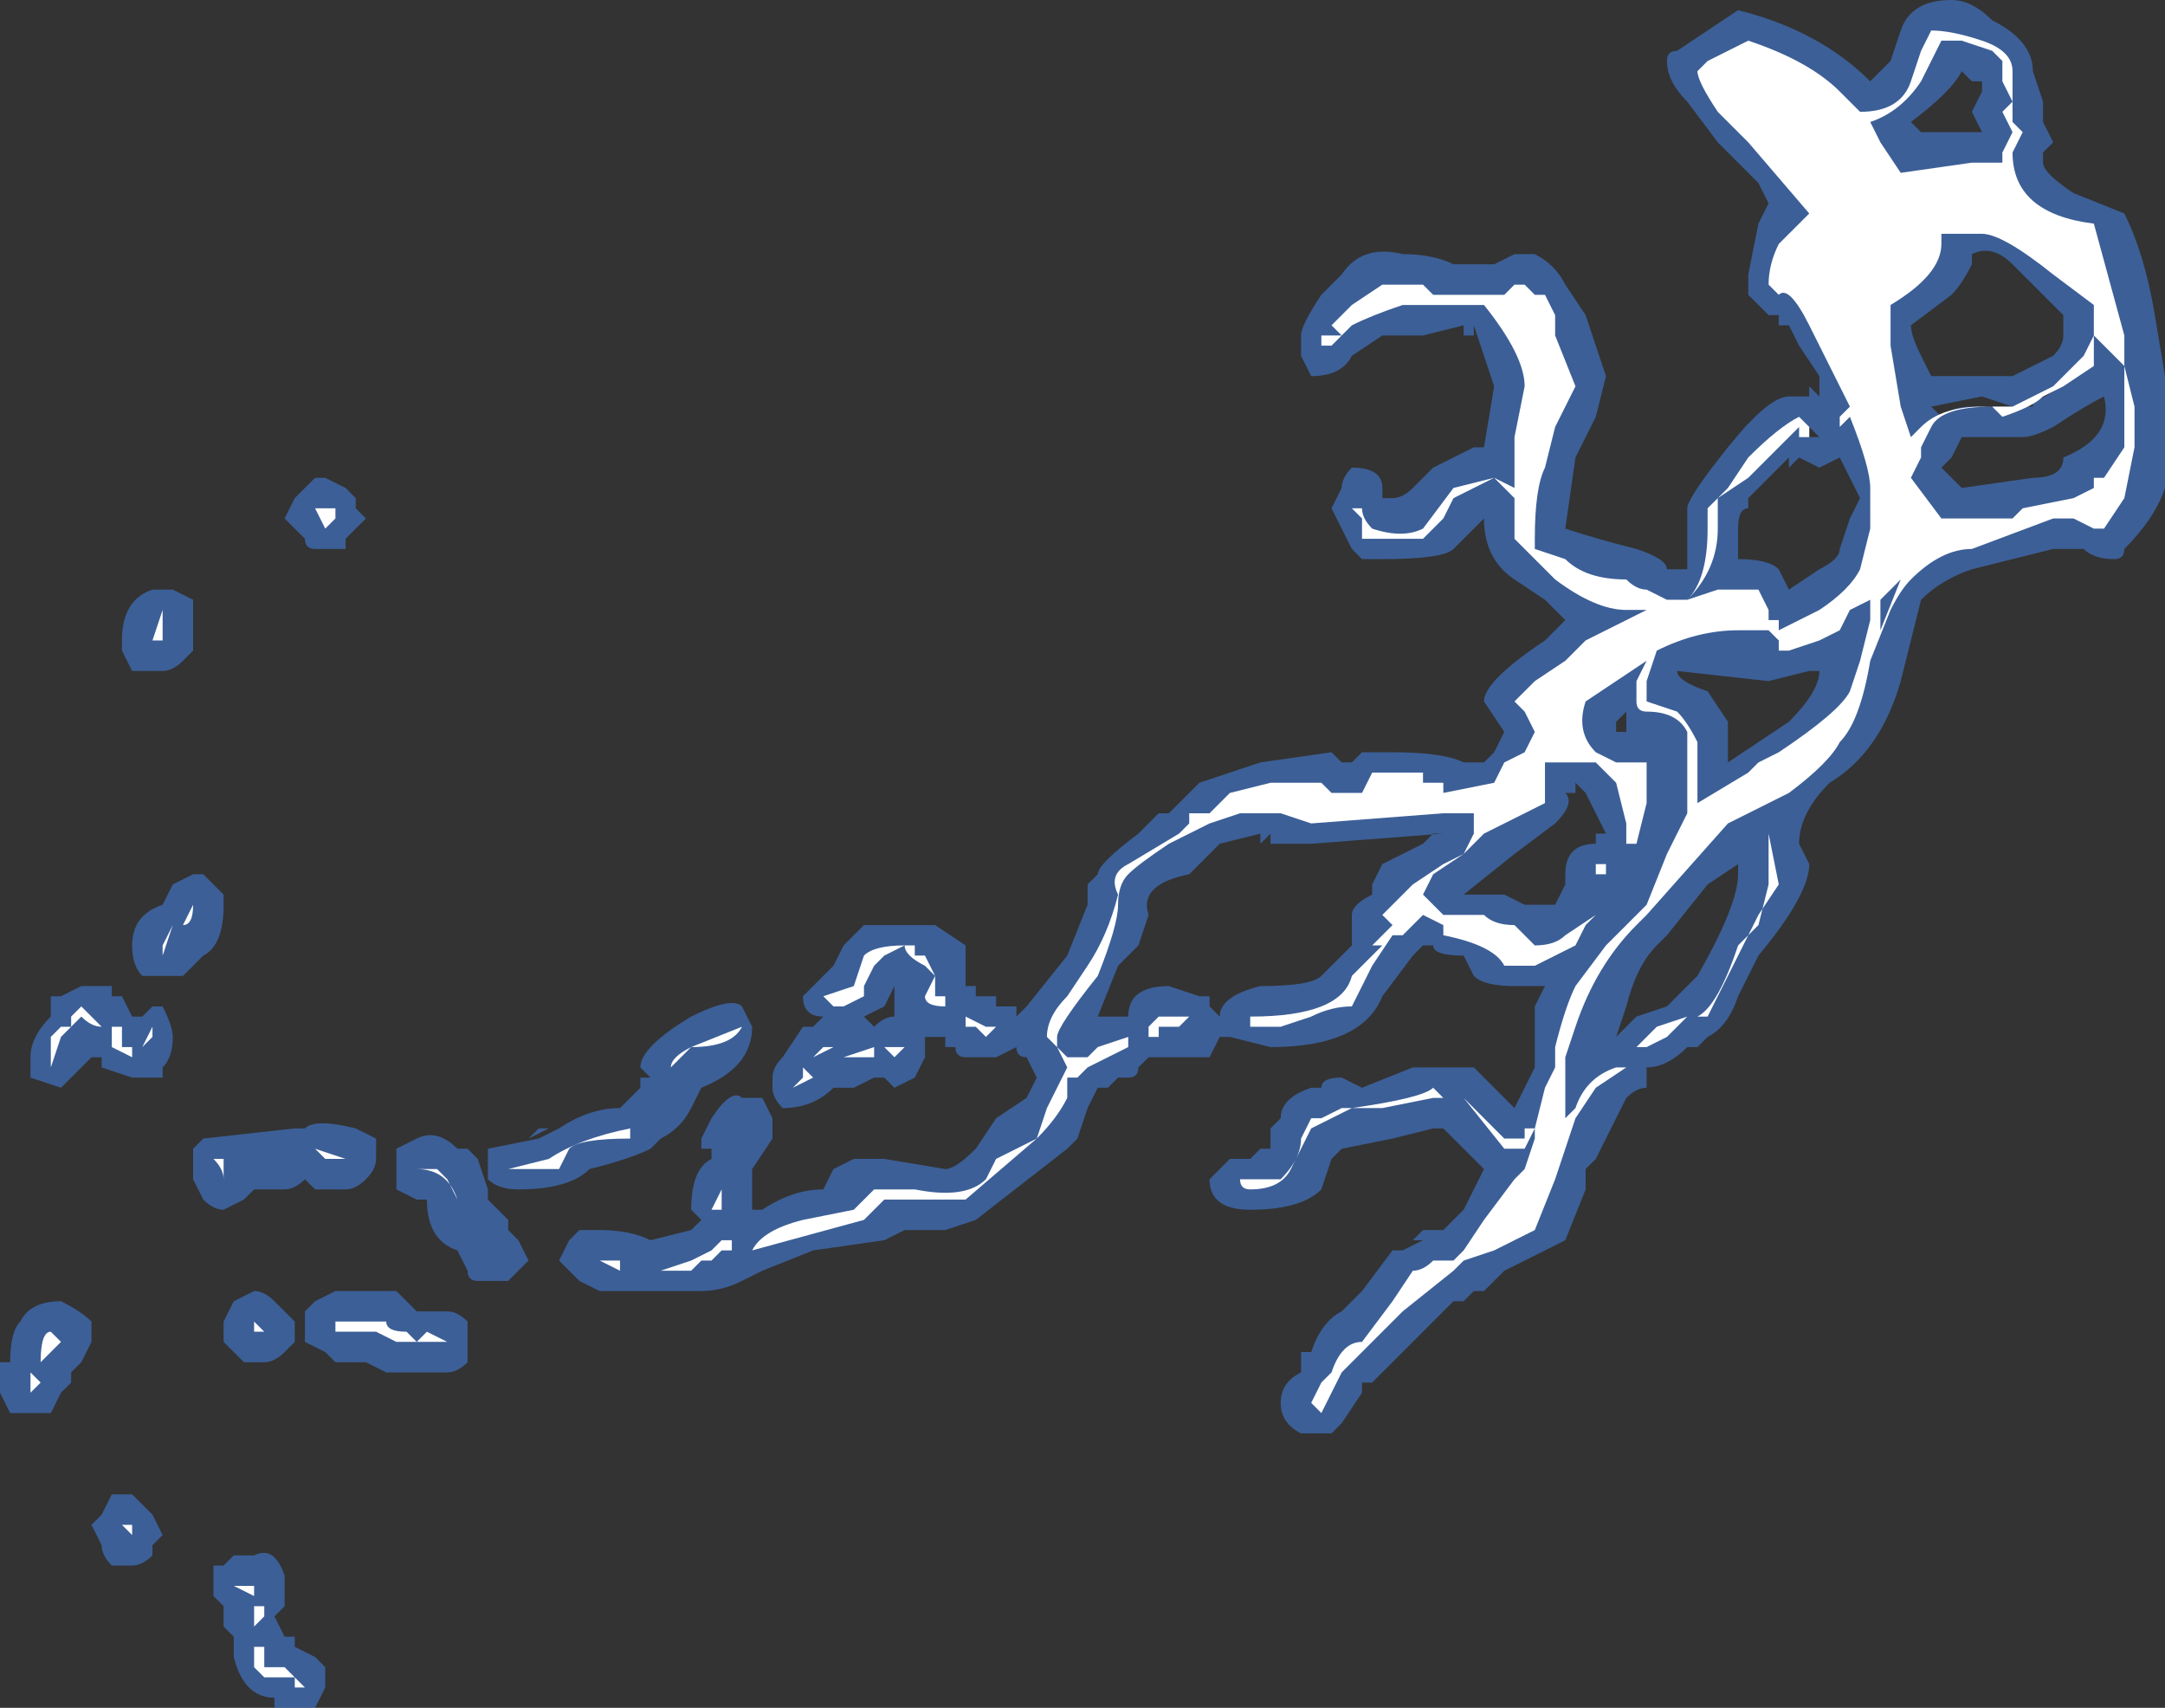 <?xml version="1.0" encoding="UTF-8" standalone="no"?>
<svg xmlns:ffdec="https://www.free-decompiler.com/flash" xmlns:xlink="http://www.w3.org/1999/xlink" ffdec:objectType="shape" height="8.4px" width="10.65px" xmlns="http://www.w3.org/2000/svg">
  <rect width="100%" height="100%" fill="#333333" stroke="none"/>
  <g transform="matrix(1.0, 0.0, 0.0, 1.0, 3.65, 9.75)">
    <path d="M6.35 -9.4 L6.4 -9.25 6.4 -9.15 6.45 -9.05 6.4 -9.0 6.4 -8.95 Q6.4 -8.9 6.55 -8.8 L6.8 -8.7 Q6.9 -8.5 6.95 -8.2 L7.0 -7.9 7.0 -7.35 Q6.95 -7.2 6.8 -7.05 6.8 -7.0 6.75 -7.0 6.65 -7.0 6.6 -7.05 L6.45 -7.05 6.05 -6.95 Q5.9 -6.9 5.8 -6.8 L5.7 -6.4 Q5.6 -6.05 5.35 -5.9 5.2 -5.75 5.2 -5.6 L5.25 -5.5 Q5.25 -5.35 5.0 -5.05 L4.9 -4.85 Q4.85 -4.7 4.75 -4.65 L4.7 -4.6 4.65 -4.6 Q4.55 -4.5 4.45 -4.5 L4.45 -4.4 Q4.4 -4.4 4.35 -4.35 L4.2 -4.05 4.15 -4.0 4.15 -3.9 4.05 -3.65 3.75 -3.5 3.65 -3.4 3.6 -3.4 3.55 -3.35 3.5 -3.35 3.1 -2.95 3.05 -2.95 3.05 -2.9 2.95 -2.75 2.9 -2.7 2.75 -2.7 Q2.65 -2.75 2.65 -2.85 2.65 -2.95 2.75 -3.0 L2.75 -3.1 2.8 -3.1 Q2.85 -3.25 2.95 -3.3 L3.05 -3.4 3.2 -3.6 3.25 -3.6 3.35 -3.65 3.3 -3.65 3.35 -3.7 3.45 -3.7 3.55 -3.8 3.65 -4.0 3.45 -4.2 3.4 -4.2 3.2 -4.15 2.95 -4.1 2.9 -4.05 2.85 -3.9 Q2.75 -3.8 2.5 -3.8 2.3 -3.8 2.3 -3.95 L2.4 -4.05 2.5 -4.05 2.55 -4.1 2.6 -4.1 2.6 -4.2 2.65 -4.25 Q2.65 -4.35 2.8 -4.4 L2.85 -4.4 Q2.85 -4.45 2.95 -4.45 L3.05 -4.4 3.3 -4.5 3.6 -4.5 3.8 -4.3 3.9 -4.5 3.9 -4.8 3.95 -4.9 3.8 -4.9 Q3.65 -4.9 3.6 -4.95 L3.55 -5.05 Q3.4 -5.05 3.4 -5.1 L3.35 -5.1 3.3 -5.05 3.15 -4.85 Q3.05 -4.6 2.6 -4.6 L2.4 -4.65 2.35 -4.65 2.3 -4.55 2.0 -4.55 1.95 -4.5 Q1.95 -4.45 1.9 -4.45 L1.85 -4.45 1.8 -4.4 1.75 -4.4 1.7 -4.3 1.65 -4.15 1.6 -4.1 1.15 -3.75 1.0 -3.7 0.8 -3.7 0.7 -3.65 0.35 -3.6 0.1 -3.5 0.0 -3.45 Q-0.1 -3.4 -0.2 -3.4 L-0.7 -3.4 -0.8 -3.45 -0.9 -3.55 -0.85 -3.65 -0.8 -3.7 -0.7 -3.7 Q-0.55 -3.7 -0.45 -3.65 L-0.25 -3.7 -0.2 -3.75 -0.25 -3.8 Q-0.25 -4.0 -0.15 -4.05 L-0.15 -4.1 -0.2 -4.1 -0.2 -4.15 -0.15 -4.25 Q-0.05 -4.4 0.0 -4.35 L0.1 -4.35 0.15 -4.25 0.15 -4.15 0.05 -4.0 0.05 -3.8 0.1 -3.8 Q0.25 -3.9 0.4 -3.9 L0.45 -4.0 0.55 -4.05 0.7 -4.05 1.0 -4.0 Q1.05 -4.0 1.15 -4.1 L1.25 -4.25 1.4 -4.35 1.45 -4.45 1.4 -4.55 Q1.35 -4.55 1.35 -4.6 L1.25 -4.55 1.1 -4.55 Q1.05 -4.55 1.05 -4.6 L1.0 -4.6 1.0 -4.65 0.9 -4.65 0.9 -4.55 0.85 -4.45 0.75 -4.4 0.7 -4.45 0.65 -4.45 0.55 -4.4 0.45 -4.4 Q0.35 -4.3 0.2 -4.3 0.15 -4.35 0.15 -4.4 L0.15 -4.45 Q0.15 -4.5 0.2 -4.55 L0.3 -4.7 0.35 -4.7 0.4 -4.75 Q0.3 -4.75 0.3 -4.85 L0.45 -5.0 0.5 -5.1 0.6 -5.2 0.95 -5.2 1.1 -5.1 1.1 -4.9 1.15 -4.9 1.15 -4.85 1.25 -4.85 1.25 -4.8 1.35 -4.8 1.35 -4.75 1.4 -4.8 1.6 -5.05 1.7 -5.3 1.7 -5.4 1.75 -5.45 Q1.75 -5.5 1.95 -5.65 L2.05 -5.75 2.1 -5.75 2.25 -5.9 2.55 -6.0 2.9 -6.05 2.95 -6.0 3.0 -6.0 3.05 -6.05 3.2 -6.05 Q3.45 -6.05 3.55 -6.0 L3.65 -6.0 3.7 -6.05 3.75 -6.15 3.65 -6.3 Q3.65 -6.4 3.95 -6.6 L4.05 -6.7 3.95 -6.8 3.8 -6.9 Q3.65 -7.0 3.65 -7.2 L3.5 -7.05 Q3.45 -7.0 3.15 -7.0 L3.05 -7.0 3.0 -7.05 2.9 -7.25 2.95 -7.35 Q2.95 -7.4 3.0 -7.45 3.15 -7.45 3.15 -7.35 L3.15 -7.3 3.2 -7.3 Q3.25 -7.3 3.3 -7.35 L3.4 -7.45 3.6 -7.55 3.65 -7.55 3.7 -7.85 3.6 -8.15 3.6 -8.1 3.55 -8.1 3.55 -8.15 3.35 -8.1 3.15 -8.1 3.0 -8.0 Q2.95 -7.9 2.8 -7.9 L2.75 -8.0 2.75 -8.1 Q2.75 -8.15 2.85 -8.3 L2.95 -8.4 Q3.05 -8.55 3.25 -8.5 3.4 -8.5 3.5 -8.45 L3.7 -8.45 3.8 -8.5 3.9 -8.5 Q4.0 -8.45 4.05 -8.35 L4.15 -8.2 4.25 -7.9 4.2 -7.7 4.1 -7.5 4.05 -7.15 Q4.2 -7.1 4.4 -7.05 4.55 -7.0 4.55 -6.95 L4.65 -6.95 4.65 -7.25 Q4.65 -7.3 4.85 -7.55 5.05 -7.8 5.15 -7.8 L5.25 -7.8 5.25 -7.85 5.3 -7.8 5.3 -7.9 5.2 -8.05 5.15 -8.15 5.1 -8.15 5.1 -8.2 5.05 -8.2 4.95 -8.3 4.95 -8.4 5.0 -8.65 5.05 -8.75 5.0 -8.85 4.8 -9.05 4.65 -9.25 Q4.55 -9.35 4.55 -9.45 4.55 -9.5 4.6 -9.5 L4.9 -9.7 Q5.3 -9.6 5.55 -9.35 L5.65 -9.45 5.7 -9.6 Q5.75 -9.75 5.95 -9.75 6.05 -9.75 6.15 -9.65 6.35 -9.55 6.35 -9.4 M6.0 -9.4 Q5.95 -9.3 5.75 -9.15 L5.8 -9.1 6.1 -9.1 6.05 -9.2 6.1 -9.3 6.1 -9.35 6.05 -9.35 6.0 -9.4 M6.6 -7.95 L6.55 -7.9 6.4 -7.8 6.35 -7.8 6.35 -7.75 6.3 -7.75 Q6.45 -7.8 6.6 -7.95 M6.05 -8.45 Q6.0 -8.35 5.95 -8.3 L5.75 -8.15 Q5.75 -8.1 5.8 -8.0 L5.85 -7.9 6.25 -7.9 6.45 -8.0 Q6.5 -8.05 6.5 -8.1 L6.5 -8.2 6.25 -8.45 Q6.15 -8.55 6.05 -8.5 L6.05 -8.45 M6.5 -8.05 L6.5 -8.05 M6.25 -7.75 L6.1 -7.8 5.85 -7.75 5.9 -7.7 Q5.95 -7.75 6.05 -7.75 L6.25 -7.75 M6.3 -7.6 L6.0 -7.6 5.95 -7.5 5.9 -7.45 6.0 -7.35 6.35 -7.4 Q6.5 -7.4 6.5 -7.5 6.75 -7.6 6.7 -7.8 6.6 -7.75 6.45 -7.65 6.35 -7.6 6.3 -7.6 M4.9 -8.95 L4.9 -8.95 M3.7 -7.85 L3.7 -7.85 M4.9 -7.15 L4.9 -7.0 Q5.05 -7.0 5.1 -6.95 L5.15 -6.85 5.3 -6.95 Q5.4 -7.0 5.4 -7.05 L5.45 -7.2 5.5 -7.3 5.4 -7.5 5.3 -7.45 5.2 -7.5 5.15 -7.45 5.15 -7.5 4.95 -7.3 4.95 -7.25 Q4.9 -7.25 4.9 -7.15 M4.75 -7.25 L4.75 -7.25 M5.25 -7.6 L5.3 -7.6 5.25 -7.65 5.25 -7.6 M5.25 -6.45 L5.05 -6.4 4.6 -6.45 Q4.6 -6.4 4.75 -6.35 L4.85 -6.2 4.85 -6.0 Q5.0 -6.1 5.15 -6.2 5.3 -6.35 5.3 -6.45 L5.25 -6.45 M5.7 -6.5 L5.7 -6.5 M4.35 -6.15 L4.35 -6.25 4.3 -6.2 4.3 -6.15 4.35 -6.15 M4.9 -5.5 L4.75 -5.4 4.55 -5.15 4.5 -5.1 Q4.4 -5.0 4.35 -4.8 L4.3 -4.65 4.4 -4.75 4.55 -4.8 4.7 -4.95 Q4.9 -5.3 4.9 -5.45 L4.9 -5.5 M3.85 -6.85 L3.85 -6.85 M3.1 -5.4 L3.15 -5.5 3.35 -5.6 3.4 -5.65 3.45 -5.65 2.8 -5.6 2.6 -5.6 2.6 -5.65 2.55 -5.6 2.55 -5.65 2.35 -5.6 2.2 -5.45 Q1.95 -5.4 2.0 -5.25 L1.95 -5.1 1.85 -5.0 1.75 -4.75 1.9 -4.75 Q1.9 -4.9 2.1 -4.9 L2.25 -4.85 2.3 -4.85 2.3 -4.8 2.35 -4.75 Q2.35 -4.85 2.55 -4.9 2.8 -4.9 2.85 -4.95 L3.0 -5.1 3.0 -5.25 Q3.0 -5.3 3.1 -5.35 L3.1 -5.4 M3.55 -5.35 L3.75 -5.35 3.85 -5.3 4.0 -5.3 4.05 -5.4 4.05 -5.45 Q4.05 -5.6 4.2 -5.6 L4.2 -5.65 4.25 -5.65 4.15 -5.85 4.1 -5.9 4.1 -5.85 4.05 -5.85 Q4.1 -5.8 4.0 -5.7 L3.8 -5.55 3.55 -5.35 M3.9 -4.55 L3.9 -4.55 M3.9 -4.6 L3.9 -4.6 M1.7 -5.35 L1.7 -5.35 M2.2 -5.85 L2.2 -5.85 M2.6 -5.65 L2.6 -5.65 M0.75 -4.9 L0.7 -4.8 0.6 -4.75 0.65 -4.7 Q0.7 -4.75 0.75 -4.75 L0.75 -4.9 0.75 -4.9 M0.05 -4.7 Q0.05 -4.5 -0.2 -4.4 L-0.25 -4.3 Q-0.3 -4.2 -0.4 -4.15 L-0.45 -4.1 Q-0.55 -4.05 -0.75 -4.0 L-0.75 -4.0 Q-0.85 -3.9 -1.1 -3.9 -1.2 -3.9 -1.25 -3.95 L-1.25 -4.1 -1.0 -4.15 -0.9 -4.2 Q-0.75 -4.3 -0.6 -4.3 L-0.5 -4.4 -0.5 -4.45 -0.45 -4.45 -0.5 -4.5 Q-0.5 -4.6 -0.25 -4.75 -0.05 -4.85 0.0 -4.8 L0.05 -4.7 M2.5 -4.6 L2.5 -4.6 M6.05 -6.9 L6.05 -6.9 M-2.25 -7.2 L-2.2 -7.3 -2.1 -7.4 -2.05 -7.4 -1.95 -7.35 -1.9 -7.3 -1.9 -7.25 -1.85 -7.2 -1.95 -7.1 -1.95 -7.05 Q-2.0 -7.05 -2.05 -7.05 L-2.1 -7.05 Q-2.15 -7.05 -2.15 -7.1 L-2.25 -7.2 M-2.75 -6.5 Q-2.8 -6.45 -2.85 -6.45 L-3.0 -6.45 -3.05 -6.55 -3.05 -6.6 Q-3.05 -6.8 -2.9 -6.85 L-2.8 -6.85 -2.7 -6.8 -2.7 -6.55 -2.75 -6.5 M-2.7 -5.45 L-2.65 -5.45 -2.55 -5.35 -2.55 -5.3 Q-2.55 -5.1 -2.65 -5.05 L-2.75 -4.95 -2.95 -4.95 Q-3.0 -5.0 -3.0 -5.1 -3.0 -5.25 -2.85 -5.3 L-2.8 -5.4 -2.7 -5.45 M-2.8 -4.65 Q-2.8 -4.55 -2.85 -4.5 L-2.85 -4.45 -3.0 -4.45 -3.15 -4.5 -3.15 -4.55 -3.2 -4.55 -3.35 -4.4 -3.5 -4.45 -3.5 -4.55 Q-3.5 -4.65 -3.4 -4.75 L-3.4 -4.85 -3.35 -4.85 -3.25 -4.9 -3.1 -4.9 -3.1 -4.85 -3.05 -4.85 -3.0 -4.75 -2.95 -4.75 -2.9 -4.8 -2.85 -4.8 Q-2.8 -4.7 -2.8 -4.65 M-2.2 -4.2 L-2.15 -4.2 Q-2.1 -4.25 -1.9 -4.2 L-1.8 -4.15 -1.8 -4.05 Q-1.8 -4.0 -1.85 -3.95 -1.9 -3.9 -1.95 -3.9 L-2.1 -3.9 -2.15 -3.95 Q-2.2 -3.9 -2.25 -3.9 L-2.4 -3.9 -2.45 -3.85 -2.55 -3.8 Q-2.6 -3.8 -2.65 -3.85 L-2.7 -3.95 -2.7 -4.1 -2.65 -4.15 -2.2 -4.2 M-1.6 -4.15 Q-1.5 -4.2 -1.4 -4.1 L-1.35 -4.1 -1.3 -4.05 -1.25 -3.9 -1.25 -3.85 -1.15 -3.75 -1.15 -3.7 -1.1 -3.65 -1.05 -3.55 -1.15 -3.45 -1.3 -3.45 Q-1.35 -3.45 -1.35 -3.5 L-1.4 -3.6 Q-1.55 -3.65 -1.55 -3.85 L-1.6 -3.85 -1.7 -3.9 -1.7 -4.1 -1.6 -4.15 M-1.05 -4.15 L-1.0 -4.2 -0.95 -4.2 -1.05 -4.15 M-3.2 -3.15 L-3.25 -3.05 -3.3 -3.0 -3.3 -2.95 -3.35 -2.9 -3.4 -2.8 -3.6 -2.8 -3.65 -2.9 -3.65 -3.05 -3.6 -3.05 Q-3.6 -3.2 -3.55 -3.25 -3.5 -3.35 -3.35 -3.35 -3.25 -3.3 -3.2 -3.25 L-3.2 -3.15 M-3.2 -2.25 L-3.15 -2.3 -3.1 -2.4 -3.0 -2.4 -2.9 -2.3 -2.85 -2.2 -2.9 -2.15 -2.9 -2.1 Q-2.95 -2.05 -3.0 -2.05 L-3.1 -2.05 Q-3.15 -2.1 -3.15 -2.15 L-3.2 -2.25 M-1.35 -3.15 Q-1.35 -3.1 -1.35 -3.05 -1.4 -3.0 -1.45 -3.0 L-1.75 -3.0 -1.85 -3.05 -2.0 -3.05 -2.05 -3.1 -2.15 -3.15 -2.15 -3.3 -2.1 -3.35 -2.0 -3.4 -1.7 -3.4 -1.6 -3.3 -1.45 -3.3 Q-1.4 -3.3 -1.35 -3.25 L-1.35 -3.15 M-2.4 -3.4 Q-2.35 -3.4 -2.3 -3.35 L-2.2 -3.25 -2.2 -3.15 -2.25 -3.1 Q-2.3 -3.05 -2.35 -3.05 L-2.45 -3.05 -2.55 -3.15 -2.55 -3.25 -2.5 -3.35 -2.4 -3.4 M-2.55 -2.05 L-2.5 -2.1 -2.4 -2.1 Q-2.3 -2.15 -2.25 -2.0 L-2.25 -1.85 -2.3 -1.8 -2.25 -1.7 -2.2 -1.7 -2.2 -1.65 -2.1 -1.6 -2.05 -1.55 -2.05 -1.45 -2.1 -1.35 -2.3 -1.35 -2.3 -1.4 Q-2.45 -1.4 -2.5 -1.6 L-2.5 -1.7 -2.55 -1.75 -2.55 -1.85 -2.6 -1.9 -2.6 -2.05 -2.55 -2.05" fill="#437edb" fill-opacity="0.6" fill-rule="evenodd" stroke="none"/>
    <path d="M6.2 -9.45 L6.15 -9.5 6.0 -9.55 5.9 -9.55 5.8 -9.35 Q5.7 -9.2 5.55 -9.15 L5.6 -9.05 5.7 -8.9 6.05 -8.95 6.2 -8.95 6.2 -9.0 6.25 -9.1 6.2 -9.2 6.25 -9.25 6.2 -9.35 6.2 -9.45 M6.25 -9.3 L6.25 -9.15 6.3 -9.1 6.25 -9.0 Q6.25 -8.7 6.65 -8.65 L6.8 -8.1 6.8 -7.95 6.85 -7.75 6.85 -7.55 6.8 -7.3 6.7 -7.15 6.65 -7.15 6.55 -7.2 6.45 -7.2 6.05 -7.05 Q5.9 -7.05 5.75 -6.9 5.7 -6.85 5.65 -6.75 L5.55 -6.5 Q5.5 -6.2 5.4 -6.1 5.35 -6.0 5.15 -5.85 L5.05 -5.8 5.05 -5.65 5.1 -5.4 5.0 -5.25 4.75 -4.75 4.7 -4.75 Q4.8 -4.8 4.9 -5.1 L5.0 -5.2 5.05 -5.4 5.05 -5.8 4.85 -5.7 4.45 -5.25 4.4 -5.2 Q4.2 -5.0 4.1 -4.7 L4.05 -4.55 4.05 -4.25 4.1 -4.3 Q4.15 -4.45 4.3 -4.5 L4.35 -4.5 4.2 -4.4 4.1 -4.25 4.0 -3.95 3.9 -3.7 3.7 -3.6 3.55 -3.55 3.5 -3.5 3.25 -3.3 2.95 -3.0 2.85 -2.8 2.8 -2.85 2.85 -2.95 2.9 -3.0 Q2.95 -3.15 3.05 -3.15 L3.2 -3.35 3.3 -3.5 Q3.35 -3.5 3.4 -3.55 L3.5 -3.55 3.55 -3.6 3.65 -3.75 3.8 -3.95 3.85 -4.0 3.9 -4.15 3.9 -4.2 3.85 -4.1 3.75 -4.1 3.55 -4.35 3.4 -4.35 3.15 -4.3 3.0 -4.3 2.8 -4.2 2.7 -4.0 Q2.65 -3.9 2.5 -3.9 2.45 -3.9 2.45 -3.95 L2.65 -3.95 Q2.75 -4.05 2.75 -4.15 L2.8 -4.25 2.85 -4.25 2.95 -4.3 3.0 -4.3 Q3.35 -4.35 3.4 -4.4 L3.45 -4.35 3.55 -4.35 Q3.6 -4.3 3.65 -4.25 L3.75 -4.15 3.85 -4.15 3.85 -4.2 3.9 -4.2 3.95 -4.4 4.0 -4.5 4.0 -4.6 Q4.05 -4.8 4.1 -4.9 L4.25 -5.1 4.45 -5.3 4.55 -5.55 4.65 -5.75 4.65 -6.15 Q4.6 -6.25 4.45 -6.25 4.4 -6.25 4.4 -6.3 L4.4 -6.4 4.45 -6.5 4.15 -6.3 Q4.1 -6.15 4.2 -6.05 L4.3 -6.0 4.45 -6.0 4.45 -5.8 4.4 -5.6 4.35 -5.6 4.35 -5.7 4.3 -5.9 4.2 -6.0 3.95 -6.0 3.95 -5.8 3.65 -5.65 3.55 -5.55 3.4 -5.45 3.35 -5.35 3.45 -5.25 3.65 -5.25 Q3.7 -5.2 3.8 -5.2 L3.9 -5.1 Q4.0 -5.1 4.05 -5.15 L4.2 -5.25 4.15 -5.2 4.1 -5.1 3.9 -5.0 3.75 -5.0 Q3.7 -5.1 3.45 -5.15 L3.45 -5.2 3.35 -5.25 3.25 -5.15 3.2 -5.15 3.1 -5.0 3.0 -4.8 Q2.9 -4.8 2.8 -4.75 L2.65 -4.7 2.5 -4.7 2.5 -4.75 Q2.95 -4.75 3.0 -4.95 L3.15 -5.1 3.1 -5.1 3.2 -5.2 3.15 -5.25 3.3 -5.4 3.45 -5.5 3.55 -5.55 3.6 -5.65 Q3.6 -5.7 3.6 -5.75 L3.45 -5.75 2.8 -5.7 2.65 -5.75 2.45 -5.75 2.3 -5.7 2.1 -5.6 Q1.95 -5.5 1.9 -5.45 1.85 -5.4 1.85 -5.3 1.85 -5.2 1.75 -4.95 1.55 -4.7 1.55 -4.65 L1.55 -4.6 1.6 -4.55 1.7 -4.55 1.75 -4.6 1.9 -4.65 1.9 -4.6 1.7 -4.5 1.65 -4.45 1.6 -4.45 1.6 -4.35 Q1.55 -4.25 1.45 -4.15 L1.1 -3.85 0.7 -3.85 0.6 -3.75 0.05 -3.6 Q0.1 -3.7 0.3 -3.75 L0.55 -3.8 0.65 -3.9 0.85 -3.9 Q1.1 -3.85 1.2 -3.95 L1.25 -4.05 1.45 -4.15 1.5 -4.3 1.6 -4.5 1.55 -4.6 1.5 -4.65 Q1.5 -4.75 1.6 -4.85 L1.7 -5.0 Q1.8 -5.15 1.85 -5.35 1.8 -5.45 1.9 -5.5 L2.15 -5.65 2.2 -5.7 2.2 -5.75 2.3 -5.75 2.4 -5.85 2.6 -5.9 2.85 -5.9 2.9 -5.85 3.05 -5.85 3.1 -5.95 3.35 -5.95 3.35 -5.9 3.45 -5.9 3.45 -5.85 3.7 -5.9 3.75 -6.0 3.85 -6.05 3.9 -6.15 3.85 -6.25 3.8 -6.3 3.9 -6.4 4.05 -6.5 4.15 -6.6 4.45 -6.75 4.35 -6.75 Q4.2 -6.75 4.0 -6.9 L3.9 -7.0 Q3.85 -7.05 3.8 -7.1 3.8 -7.15 3.8 -7.3 L3.7 -7.4 3.5 -7.3 3.45 -7.2 3.35 -7.1 3.05 -7.1 3.05 -7.2 3.0 -7.25 3.05 -7.25 Q3.05 -7.2 3.1 -7.15 3.25 -7.1 3.35 -7.15 L3.5 -7.35 3.7 -7.4 3.8 -7.35 3.8 -7.6 3.85 -7.85 Q3.85 -8.0 3.65 -8.25 L3.25 -8.25 Q3.1 -8.2 3.0 -8.15 L2.9 -8.05 2.85 -8.05 2.85 -8.1 2.95 -8.1 2.9 -8.15 3.0 -8.25 3.15 -8.35 3.35 -8.35 3.4 -8.3 3.75 -8.3 3.8 -8.35 3.85 -8.35 3.9 -8.3 3.95 -8.3 4.0 -8.2 4.0 -8.1 4.1 -7.85 4.0 -7.65 3.95 -7.45 Q3.9 -7.35 3.9 -7.1 L3.9 -7.05 4.05 -7.0 Q4.15 -6.9 4.35 -6.9 4.4 -6.85 4.45 -6.85 L4.55 -6.8 4.65 -6.8 Q4.75 -6.9 4.75 -7.15 L4.75 -7.25 4.85 -7.35 4.95 -7.5 Q5.1 -7.65 5.2 -7.7 L5.25 -7.65 5.25 -7.6 5.2 -7.6 5.2 -7.65 4.95 -7.4 4.8 -7.3 4.8 -7.15 Q4.8 -6.95 4.65 -6.8 L4.8 -6.85 5.0 -6.85 5.05 -6.75 5.05 -6.7 5.1 -6.7 5.1 -6.65 5.3 -6.75 Q5.45 -6.85 5.5 -6.95 L5.55 -7.15 5.55 -7.35 Q5.55 -7.45 5.45 -7.7 L5.4 -7.65 5.4 -7.7 5.45 -7.75 5.25 -8.15 Q5.15 -8.35 5.1 -8.3 L5.05 -8.35 Q5.05 -8.45 5.1 -8.55 L5.15 -8.6 5.25 -8.7 4.95 -9.05 4.8 -9.2 Q4.7 -9.35 4.7 -9.4 L4.75 -9.45 4.95 -9.55 Q5.25 -9.45 5.4 -9.3 L5.5 -9.2 Q5.7 -9.2 5.75 -9.35 L5.8 -9.5 5.85 -9.6 Q5.95 -9.6 6.1 -9.55 6.25 -9.5 6.25 -9.4 L6.25 -9.3 M6.65 -8.1 L6.65 -8.25 6.45 -8.4 Q6.2 -8.6 6.1 -8.6 L5.9 -8.6 5.9 -8.55 Q5.9 -8.4 5.65 -8.25 L5.65 -8.05 5.7 -7.75 5.75 -7.6 5.8 -7.65 Q5.9 -7.75 6.1 -7.75 L6.25 -7.75 6.45 -7.85 6.6 -8.0 6.65 -8.1 6.65 -7.95 6.5 -7.85 6.4 -7.8 Q6.35 -7.75 6.2 -7.7 L6.15 -7.75 Q5.9 -7.75 5.85 -7.65 L5.8 -7.55 5.8 -7.5 5.75 -7.4 5.9 -7.2 6.25 -7.2 6.3 -7.25 6.55 -7.3 6.65 -7.35 6.65 -7.4 6.7 -7.4 6.8 -7.55 6.8 -7.95 6.65 -8.1 M6.65 -8.15 L6.65 -8.15 M3.4 -8.25 L3.4 -8.25 M5.6 -6.65 L5.7 -6.9 5.6 -6.8 5.6 -6.65 M5.55 -6.8 L5.45 -6.75 5.4 -6.65 5.3 -6.6 5.15 -6.55 5.1 -6.55 5.1 -6.6 5.05 -6.65 4.9 -6.65 Q4.7 -6.65 4.5 -6.55 L4.45 -6.4 4.45 -6.3 4.6 -6.25 Q4.65 -6.2 4.7 -6.1 L4.7 -5.8 4.95 -5.95 5.0 -6.0 5.1 -6.05 Q5.4 -6.25 5.45 -6.35 L5.5 -6.5 5.55 -6.7 5.55 -6.8 M4.5 -6.75 L4.5 -6.75 M4.25 -5.5 L4.25 -5.45 4.2 -5.45 4.2 -5.5 4.25 -5.5 M4.05 -5.1 L4.05 -5.1 M4.55 -4.65 L4.45 -4.6 4.4 -4.6 4.5 -4.7 4.65 -4.75 4.55 -4.65 M2.45 -5.8 L2.45 -5.8 M0.8 -5.1 L0.7 -5.05 0.65 -5.0 0.6 -4.9 0.6 -4.85 0.5 -4.8 0.45 -4.8 0.4 -4.85 0.55 -4.9 0.6 -5.05 Q0.65 -5.1 0.8 -5.1 L0.85 -5.1 0.85 -5.05 0.9 -5.05 0.95 -4.95 0.95 -4.85 1.0 -4.85 1.0 -4.8 Q0.9 -4.8 0.9 -4.85 L0.95 -4.95 0.9 -5.0 Q0.8 -5.05 0.8 -5.1 M0.8 -4.6 L0.75 -4.55 0.7 -4.6 0.8 -4.6 M1.25 -4.7 L1.2 -4.65 1.15 -4.7 1.1 -4.7 1.1 -4.75 1.2 -4.7 1.25 -4.7 M0.35 -4.45 L0.25 -4.4 0.3 -4.45 0.3 -4.5 0.4 -4.6 0.45 -4.6 0.45 -4.55 0.5 -4.55 0.65 -4.6 0.65 -4.55 0.45 -4.55 0.45 -4.6 0.35 -4.55 0.3 -4.5 0.35 -4.45 M2.25 -4.7 L2.05 -4.7 2.05 -4.65 2.0 -4.65 2.0 -4.7 2.05 -4.75 2.2 -4.75 2.15 -4.7 2.25 -4.7 M-2.0 -7.2 L-2.05 -7.15 -2.1 -7.25 -2.0 -7.25 -2.0 -7.2 M-2.9 -6.6 L-2.85 -6.75 -2.85 -6.6 -2.9 -6.6 M-2.85 -5.05 L-2.85 -5.1 -2.8 -5.2 -2.85 -5.05 M-2.7 -5.3 Q-2.7 -5.2 -2.75 -5.2 L-2.7 -5.3 M-2.25 -4.05 L-2.55 -4.05 -2.55 -3.95 Q-2.55 -4.0 -2.6 -4.05 L-2.25 -4.05 M-1.95 -4.05 L-2.05 -4.05 -2.1 -4.1 -1.95 -4.05 M-1.5 -4.0 L-1.45 -3.95 -1.4 -3.85 Q-1.4 -3.75 -1.3 -3.7 -1.4 -3.75 -1.4 -3.85 -1.45 -4.0 -1.6 -4.0 L-1.5 -4.0 M-0.35 -4.5 Q-0.35 -4.55 -0.25 -4.6 L0.0 -4.7 Q-0.05 -4.6 -0.25 -4.6 L-0.35 -4.5 M-1.05 -4.0 L-1.15 -4.0 -0.95 -4.05 Q-0.8 -4.15 -0.55 -4.2 L-0.55 -4.15 Q-0.8 -4.15 -0.85 -4.1 L-0.9 -4.0 -1.05 -4.0 M-1.25 -3.6 L-1.25 -3.6 M-0.05 -4.15 L-0.05 -4.15 M-0.35 -4.35 L-0.35 -4.35 M-0.15 -3.8 L-0.1 -3.9 -0.1 -3.8 -0.15 -3.8 M-0.1 -3.65 L-0.05 -3.65 -0.05 -3.6 -0.1 -3.6 -0.15 -3.55 -0.2 -3.55 -0.25 -3.5 -0.4 -3.5 -0.25 -3.55 -0.15 -3.6 -0.1 -3.65 M-0.7 -3.55 L-0.6 -3.55 -0.6 -3.5 -0.7 -3.55 M-3.4 -4.5 L-3.4 -4.65 -3.35 -4.7 -3.3 -4.7 -3.3 -4.75 -3.25 -4.8 -3.15 -4.7 Q-3.2 -4.7 -3.25 -4.75 L-3.35 -4.65 -3.4 -4.5 M-3.05 -4.65 L-3.05 -4.6 -3.0 -4.6 -3.0 -4.55 -3.1 -4.6 -3.1 -4.7 -3.05 -4.7 -3.05 -4.65 M-2.9 -4.65 L-2.95 -4.6 -2.9 -4.7 -2.9 -4.65 M-3.35 -3.15 L-3.45 -3.05 Q-3.45 -3.2 -3.4 -3.2 L-3.35 -3.15 M-3.5 -2.9 L-3.5 -3.0 -3.45 -2.95 -3.5 -2.9 M-3.0 -2.2 L-3.05 -2.25 -3.0 -2.25 -3.0 -2.2 M-1.8 -3.2 L-2.0 -3.2 -2.0 -3.25 -1.75 -3.25 Q-1.75 -3.2 -1.65 -3.2 L-1.6 -3.15 -1.7 -3.15 -1.8 -3.2 M-1.45 -3.15 L-1.6 -3.15 -1.55 -3.2 -1.45 -3.15 M-2.35 -3.2 L-2.4 -3.2 -2.4 -3.25 -2.35 -3.2 M-2.4 -1.9 L-2.5 -1.95 -2.4 -1.95 -2.4 -1.9 M-2.35 -1.8 L-2.4 -1.75 -2.4 -1.85 -2.35 -1.85 -2.35 -1.8 M-2.15 -1.45 L-2.2 -1.45 -2.2 -1.5 -2.15 -1.45 M-2.35 -1.65 L-2.35 -1.55 -2.25 -1.55 -2.2 -1.5 -2.35 -1.5 -2.4 -1.55 -2.4 -1.65 -2.35 -1.65" fill="#ffffff" fill-rule="evenodd" stroke="none"/>
  </g>
</svg>
